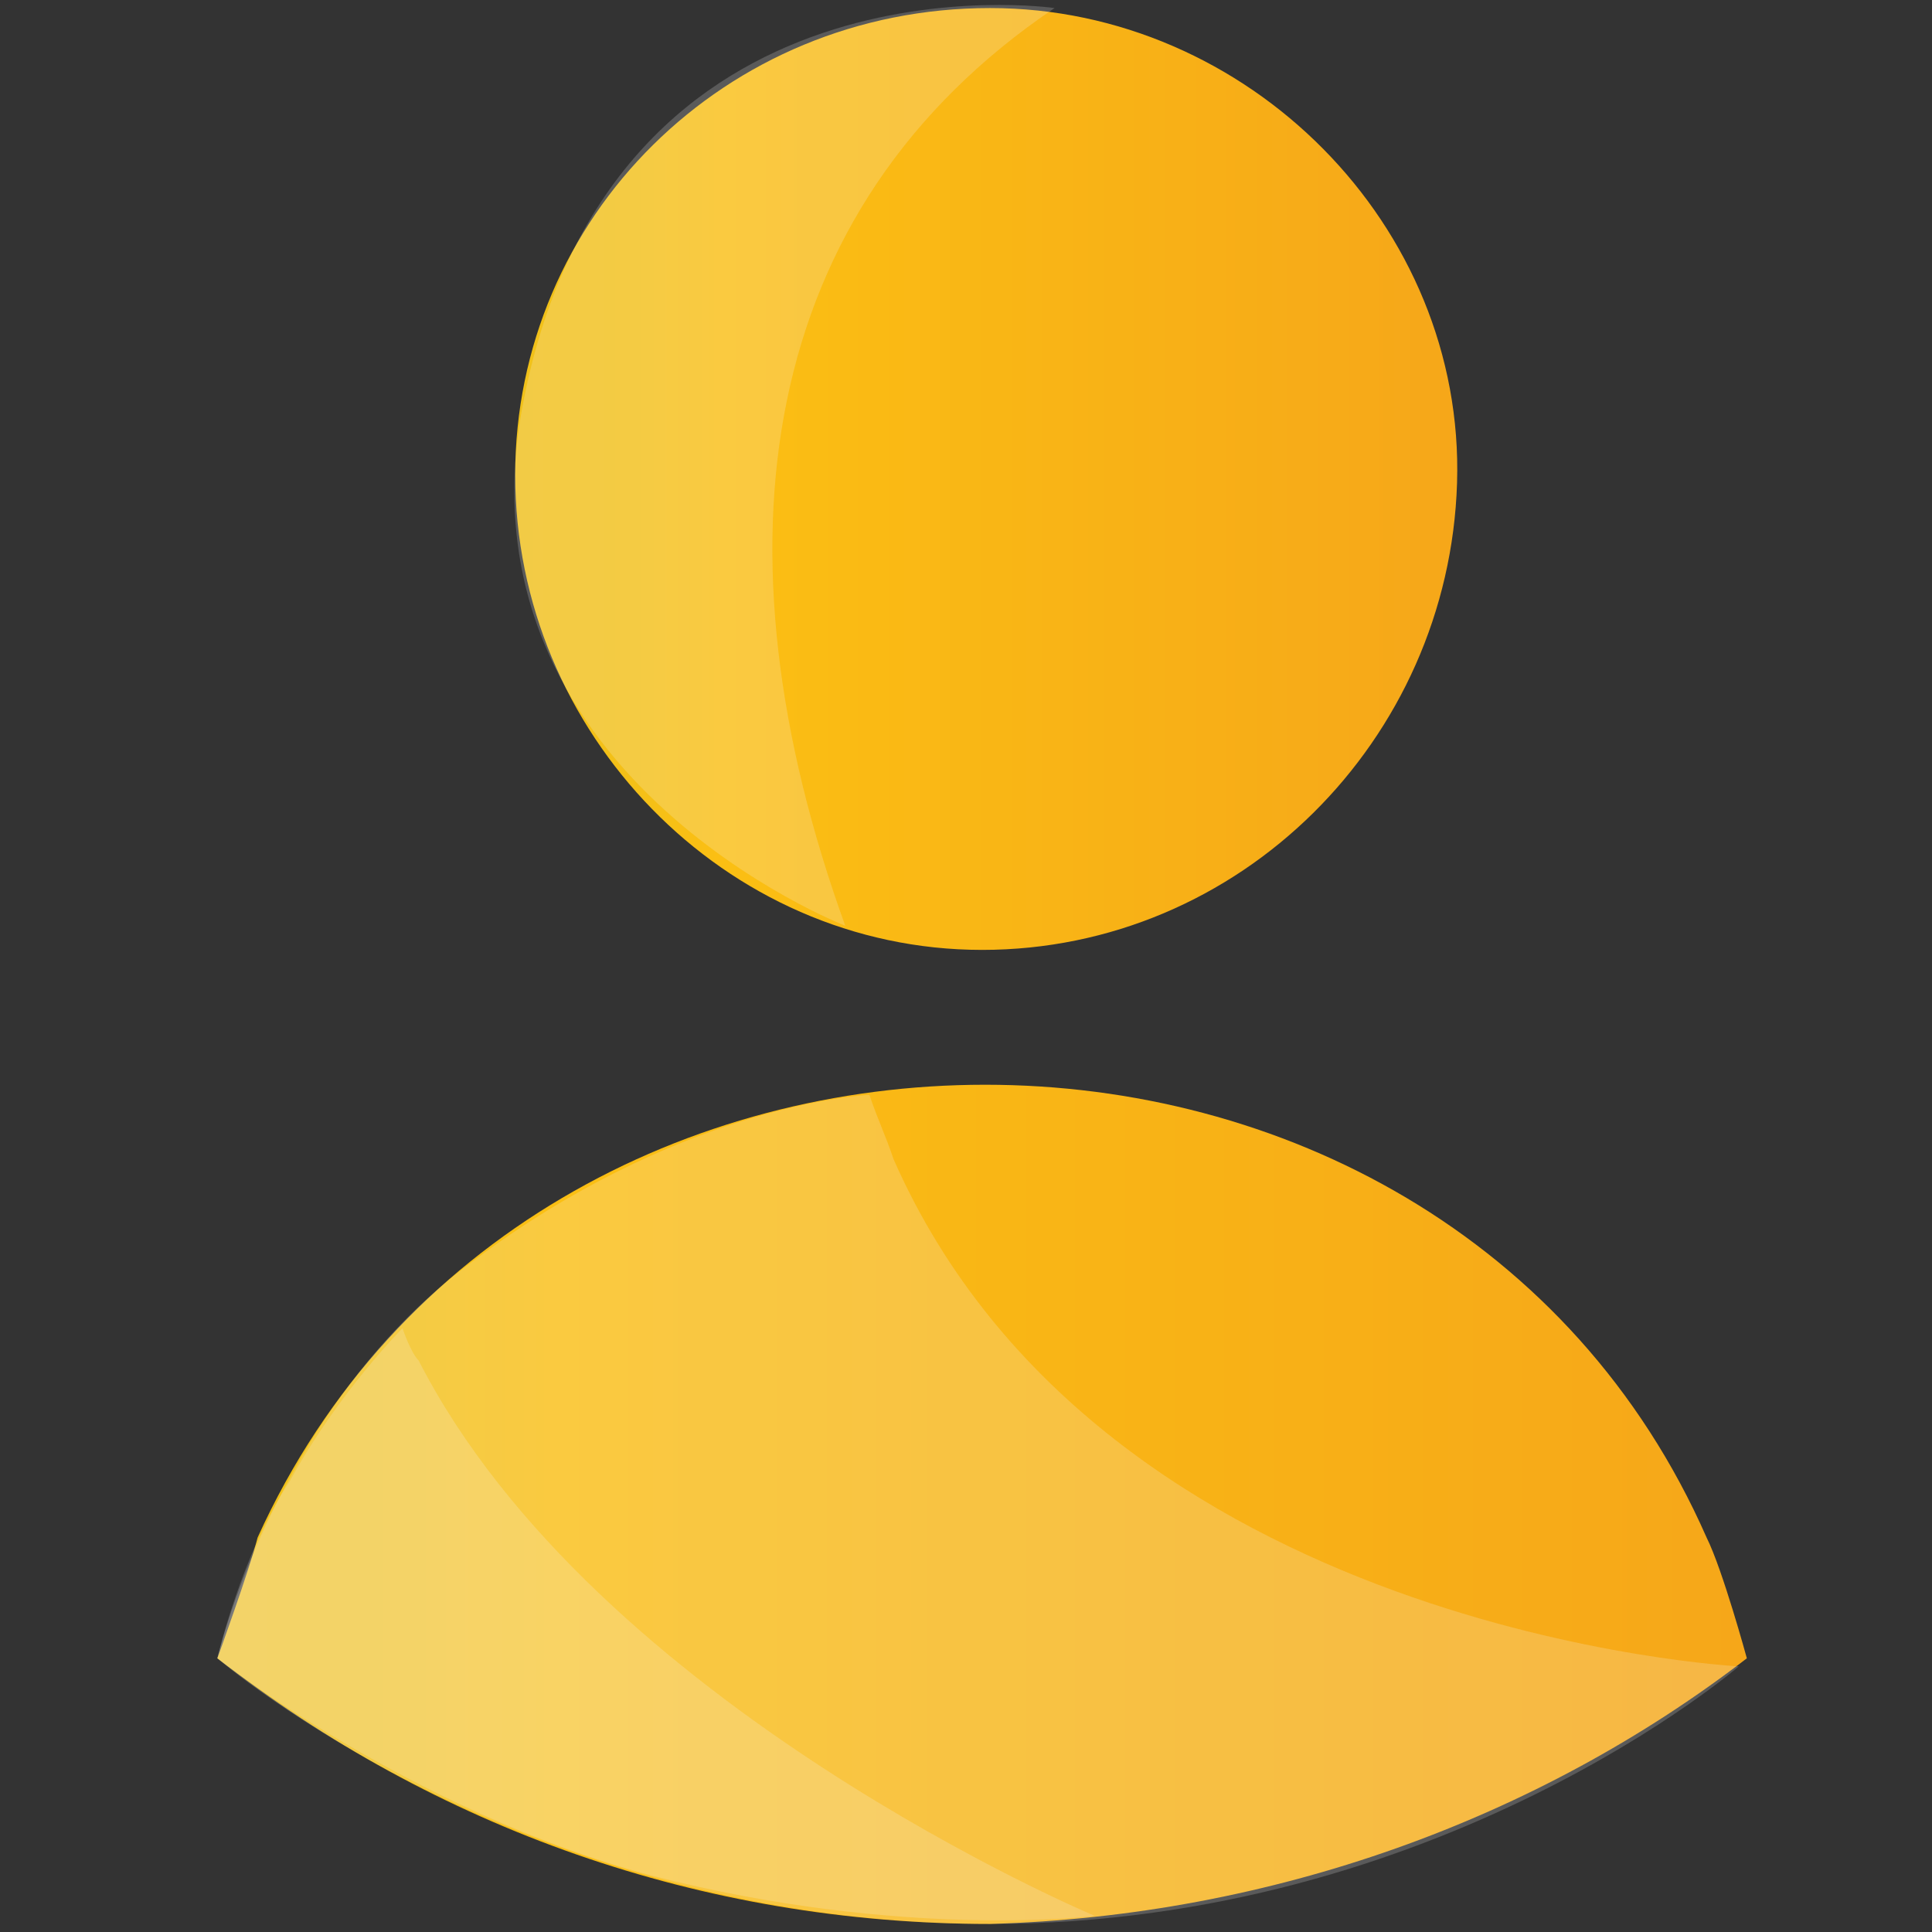 <?xml version="1.0" encoding="utf-8"?>
<!-- Generator: Adobe Illustrator 17.0.0, SVG Export Plug-In . SVG Version: 6.00 Build 0)  -->
<!DOCTYPE svg PUBLIC "-//W3C//DTD SVG 1.1//EN" "http://www.w3.org/Graphics/SVG/1.1/DTD/svg11.dtd">
<svg version="1.1" id="Layer_1" xmlns="http://www.w3.org/2000/svg" xmlns:xlink="http://www.w3.org/1999/xlink" x="0px" y="0px"
	 width="24px" height="24px" viewBox="0 0 24 24" enable-background="new 0 0 24 24" xml:space="preserve">
<rect x="0" y="0" width="24" height="24" fill="#333333" stroke="none"/>
<linearGradient id="SVGID_1_" gradientUnits="userSpaceOnUse" x1="2.703" y1="18.678" x2="21.686" y2="18.678">
	<stop  offset="0" style="stop-color:#F1C119"/>
	<stop  offset="0.13" style="stop-color:#F4C017"/>
	<stop  offset="0.22" style="stop-color:#FBBF13"/>
	<stop  offset="1" style="stop-color:#F6A719"/>
</linearGradient>
<path fill="url(#SVGID_1_)" d="M21.7,20.6c-2.6,2-5.9,3.2-9.4,3.3c-3.6,0-6.9-1.2-9.6-3.3c0,0,0.4-1.1,0.5-1.5
	c3.4-7.5,14.7-7.5,18,0C21.4,19.5,21.7,20.6,21.7,20.6z"/>
<linearGradient id="SVGID_2_" gradientUnits="userSpaceOnUse" x1="6.37" y1="5.924" x2="18.082" y2="5.924">
	<stop  offset="0" style="stop-color:#F1C119"/>
	<stop  offset="0.13" style="stop-color:#F4C017"/>
	<stop  offset="0.22" style="stop-color:#FBBF13"/>
	<stop  offset="1" style="stop-color:#F6A719"/>
</linearGradient>
<path fill="url(#SVGID_2_)" d="M12.2,11.8c-3.2,0-5.8-2.7-5.8-5.9c0-3.2,2.6-5.8,5.9-5.8c3.2,0,5.9,2.7,5.8,5.9
	C18,9.2,15.4,11.8,12.2,11.8z"/>
<path opacity="0.2" fill="#F9F8F7" d="M13.1,0.1c-3.7,2.5-4.3,6.7-2.6,11.4c0,0-4.9-1.9-4-6.5C7.6-0.7,13.1,0.1,13.1,0.1z"/>
<path opacity="0.2" fill="#F9F8F7" d="M2.7,20.6c0,0,0.3-1.3,0.9-2.2C4.2,17.3,5,16.5,5,16.5s0.1,0.3,0.2,0.4
	c2.2,4.3,8.4,6.9,8.4,6.9s-2.4,0.3-5.5-0.5C5.1,22.5,2.7,20.6,2.7,20.6z"/>
<path opacity="0.2" fill="#F9F8F7" d="M2.7,20.6c0,0,0.7-3,3-4.8c2.7-2.1,5.1-2.2,5.1-2.2c0.1,0.3,0.2,0.5,0.3,0.8
	c2.6,5.9,10.5,6.3,10.5,6.3s-3.7,3.2-9.3,3.2C6.5,23.9,2.7,20.6,2.7,20.6"/>
</svg>
